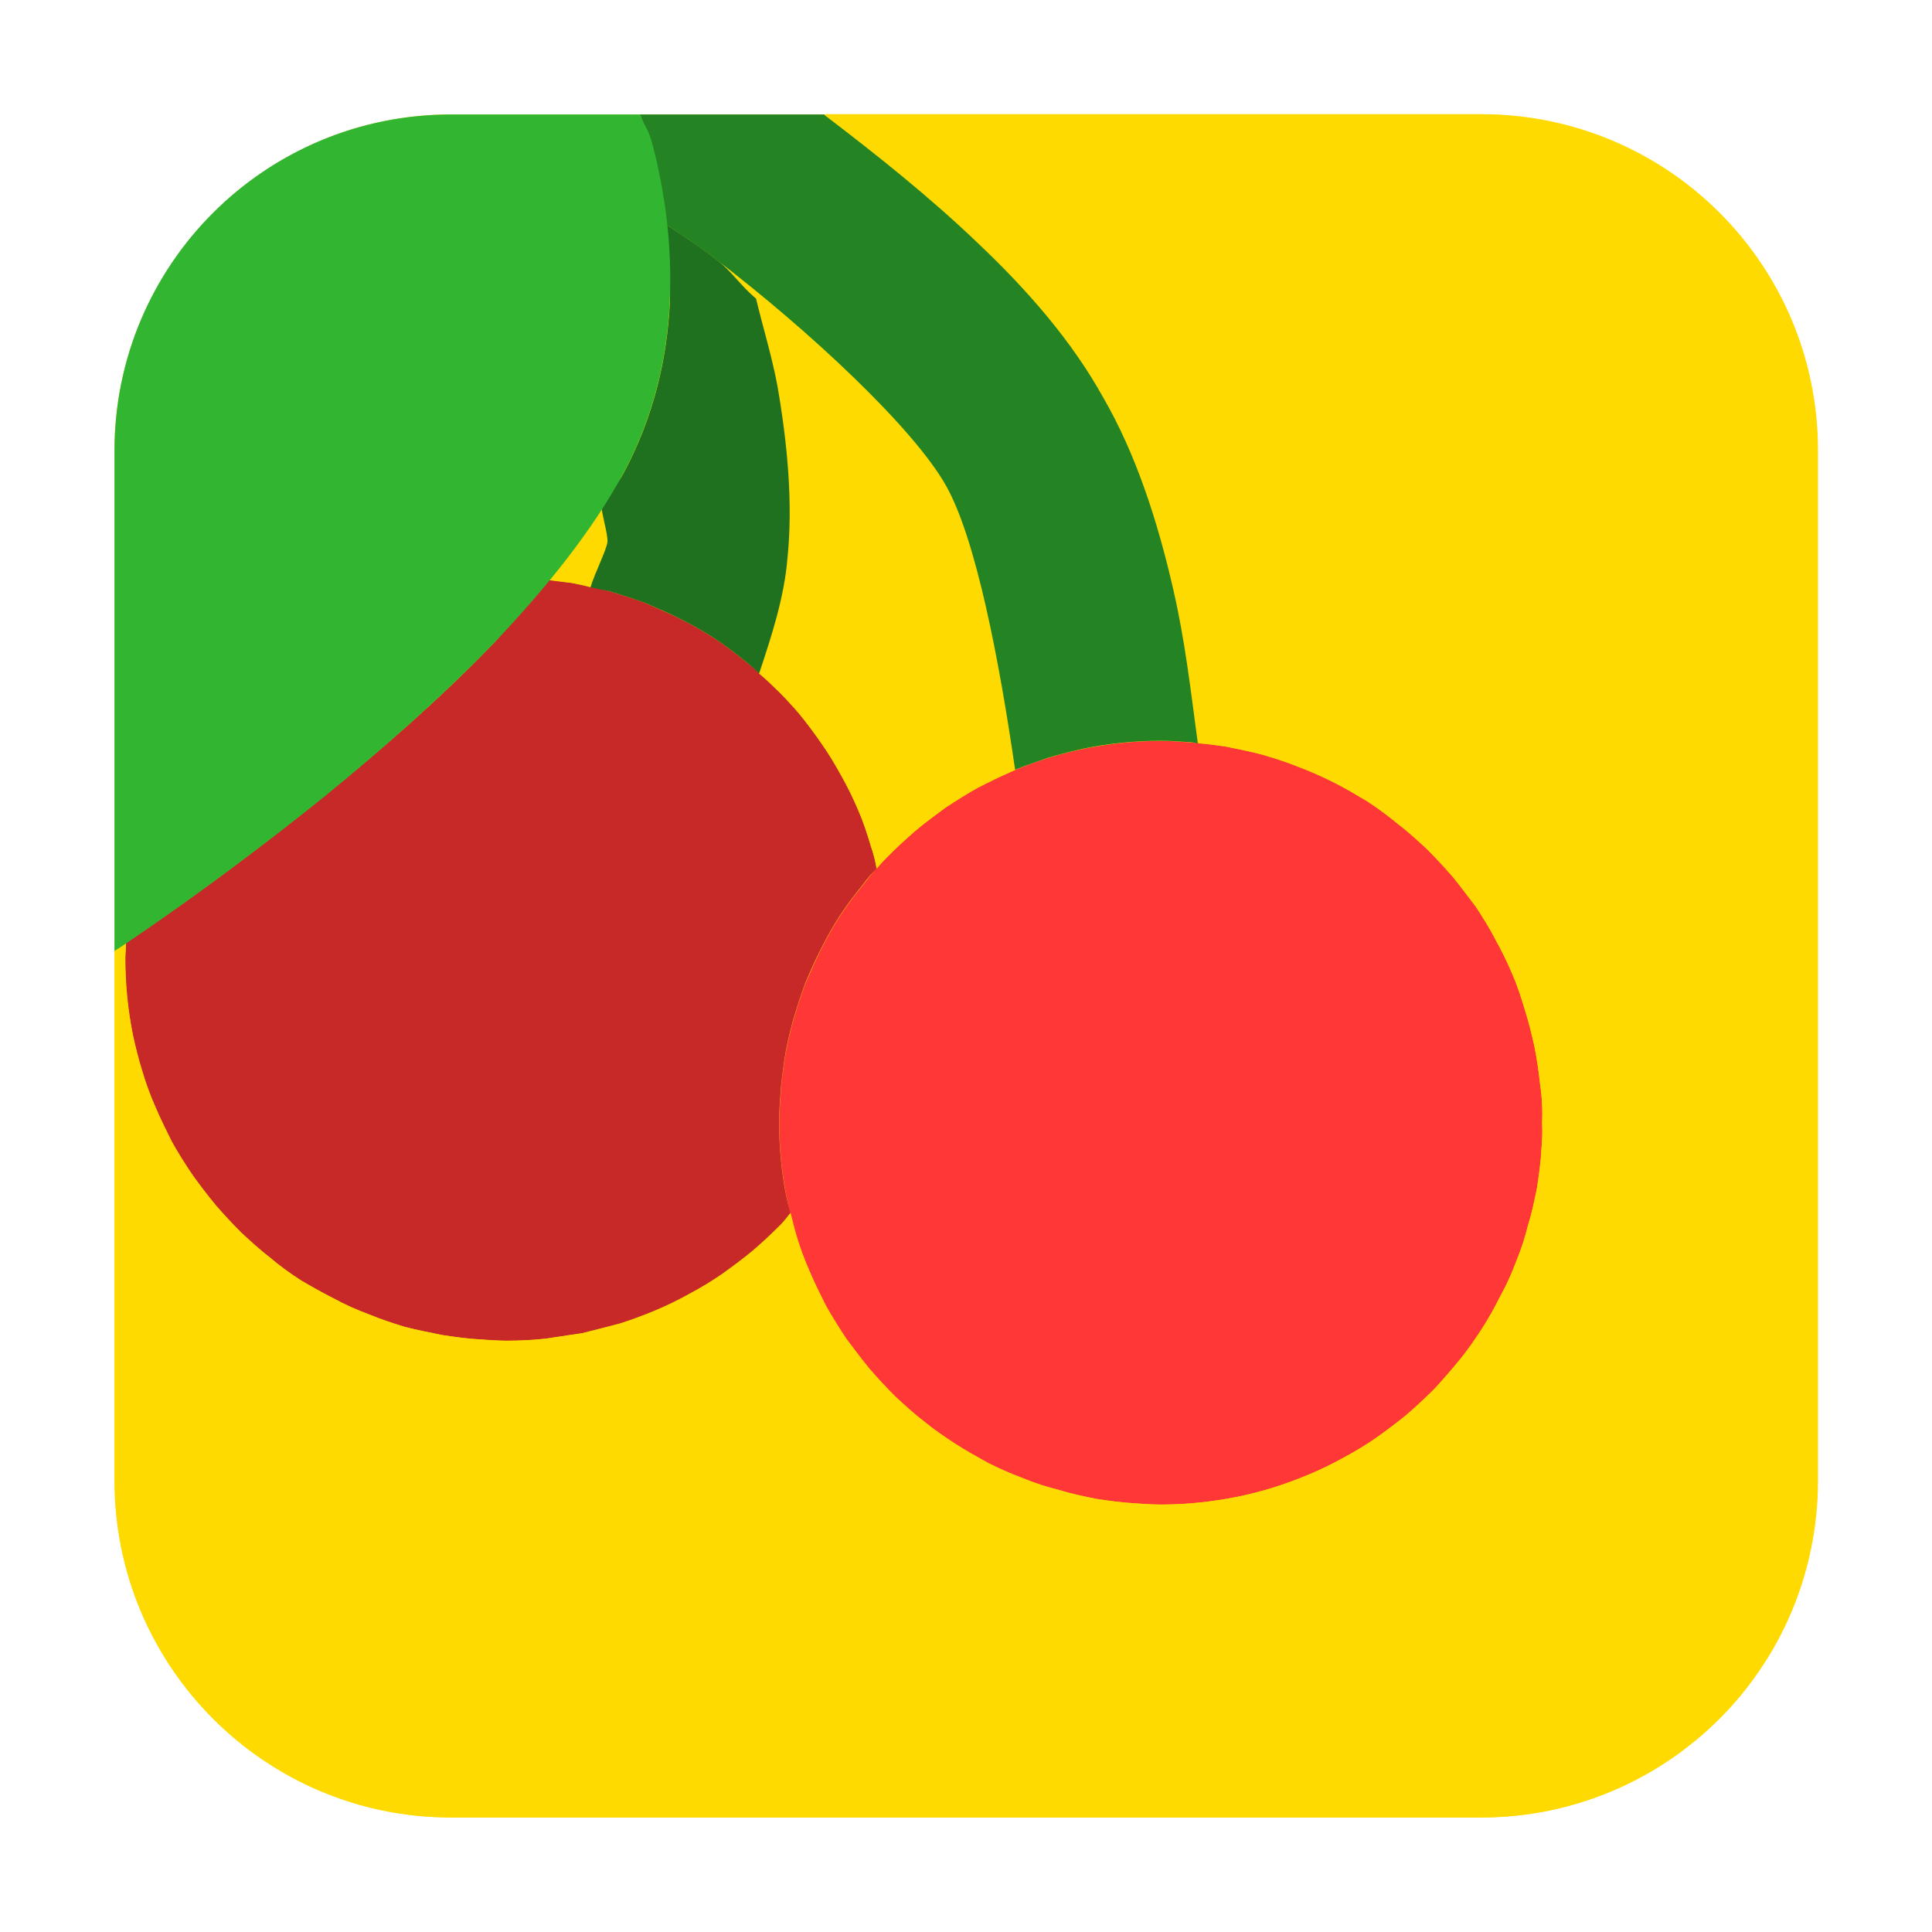 <svg height="12pt" viewBox="0 0 12 12" width="12pt" xmlns="http://www.w3.org/2000/svg"><g fill-rule="evenodd"><path d="m2.801.711h6.398c1.152 0 2.09.938 2.09 2.09v6.398c0 1.152-.938 2.09-2.09 2.09h-6.398c-1.152 0-2.09-.938-2.09-2.09v-6.398c0-1.152.938-2.09 2.09-2.09zm0 0" fill="#ffda00"/><path d="m7.211 4.602c-.078 0-.16.004-.238.012-.078.008-.156.02-.234.035-.074.016-.152.035-.23.059-.074.023-.148.051-.223.082-.07.031-.141.066-.211.102-.07.039-.137.082-.203.125-.062.047-.129.094-.188.145-.059.051-.117.105-.172.16-.059.059-.109.117-.156.18-.051.062-.098.125-.141.191-.043.066-.082.137-.117.207-.035.07-.066.141-.098.215-.027.074-.051.148-.074.227-.02.074-.039.152-.051.23-.012.078-.023.156-.027.234-.004.055-.008.113-.008.168 0 .078.004.156.012.238.008.078.02.156.035.23.016.078.035.156.059.23.023.078.051.152.082.223.031.074.066.145.102.215.039.07.082.137.125.203.047.062.094.125.145.188.051.059.105.117.16.172.059.055.117.109.18.156.062.051.125.094.191.137.066.043.137.082.207.121.07.035.141.066.215.094.074.031.148.055.227.074.074.023.152.039.23.055.078.012.156.023.234.027.055.004.109.008.168.008.078 0 .156-.004.234-.012.078-.008.156-.02.234-.035.078-.016.156-.035.23-.059.074-.023.148-.051.223-.082.074-.031.145-.066.215-.105.066-.035.137-.078.199-.121.066-.047.129-.094.191-.145.059-.051.117-.105.172-.16.055-.059.105-.117.156-.18.051-.062.094-.125.137-.191s.082-.137.117-.207c.039-.07.07-.141.098-.215.031-.074.055-.148.074-.227.023-.074.039-.152.055-.23.012-.078.023-.156.027-.234.004-.055.008-.113.004-.168.004-.078 0-.16-.012-.238-.008-.078-.02-.156-.035-.234-.016-.074-.035-.152-.059-.227-.023-.078-.047-.152-.078-.223-.031-.074-.066-.145-.105-.215-.035-.07-.078-.137-.121-.203-.047-.062-.094-.125-.145-.188-.051-.059-.105-.117-.16-.172-.059-.055-.117-.109-.18-.156-.062-.051-.125-.098-.191-.141-.066-.039-.137-.082-.207-.117-.07-.035-.141-.066-.215-.098-.074-.027-.148-.051-.227-.074-.074-.02-.152-.035-.23-.051-.078-.012-.156-.023-.234-.027-.059-.004-.113-.008-.168-.008zm0 0" fill="#ff3737"/><path d="m .781 5.855c0 .035-.004.066-.004.102 0 .078.004.156.012.238.008.078.02.156.035.23.016.078.035.156.059.23.023.078.051.152.082.223.031.074.066.145.102.215.039.07.082.137.125.199.043.066.094.129.145.191.051.059.105.117.16.172.059.055.117.109.18.156.059.051.125.098.191.141.066.039.137.078.207.113.07.039.141.07.215.098.074.031.148.055.223.078.078.02.156.035.234.051.078.012.156.023.234.027.055.004.113.008.168.008.078 0 .156-.004.234-.012.082-.012.156-.023.234-.035.078-.02.156-.039.23-.059.074-.023.148-.051.223-.082.074-.031.145-.066.215-.105.066-.035.137-.078.199-.121.066-.047.129-.094.191-.145.059-.051.117-.105.172-.16.023-.023.043-.051.062-.074-.008-.031-.016-.062-.023-.094-.016-.074-.027-.152-.035-.23-.008-.082-.012-.16-.012-.238 0-.055.004-.113.008-.168.004-.078.016-.156.027-.234.012-.078.031-.156.051-.23.023-.078.047-.152.074-.227.031-.074.062-.145.098-.215.035-.07.074-.141.117-.207.043-.066.09-.129.141-.191.027-.039.059-.074.09-.105-.008-.047-.02-.094-.035-.137-.023-.078-.047-.152-.078-.223-.031-.074-.066-.145-.105-.215-.039-.07-.078-.137-.125-.203-.043-.062-.09-.125-.141-.188-.051-.059-.105-.117-.164-.172-.055-.055-.113-.109-.176-.156-.062-.051-.125-.098-.191-.141-.066-.043-.137-.082-.207-.117-.07-.035-.145-.066-.215-.098-.074-.027-.148-.051-.227-.074-.074-.02-.152-.039-.23-.051-.062-.008-.121-.016-.184-.023-.109.133-.18.273-.305.402-.328.34-.695.66-1.043.941-.664.539-1.199.891-1.238.914zm0 0" fill="#c72828"/><g fill="#ffda00"><path d="m7.441 4.617c.059.004.113.012.172.02.078.016.156.031.23.051.078.023.152.047.227.078.074.027.145.059.215.094.07.035.141.078.207.117.066.043.129.09.191.141.062.047.121.102.18.156.055.055.109.113.16.172.051.062.098.125.145.188.043.066.086.133.121.203.039.07.074.141.105.215.031.07.055.145.078.223.023.074.043.152.059.227.016.078.027.156.035.234.012.078.016.16.012.238.004.055 0 .113-.004.168-.004.078-.016.156-.027.234-.016.078-.031.156-.055.23-.02.078-.043.152-.074.227-.027.074-.059.145-.098.215-.035.07-.074.141-.117.207s-.086.129-.137.191c-.051.062-.102.121-.156.18-.055.055-.113.109-.172.16-.062.051-.125.098-.191.145-.062.043-.133.086-.199.121-.07.039-.141.074-.215.105-.074.031-.148.059-.223.082-.074.023-.152.043-.23.059-.078.016-.156.027-.234.035-.078.008-.156.012-.234.012-.059 0-.113-.004-.168-.008-.078-.004-.156-.016-.234-.027-.078-.016-.156-.031-.23-.055-.078-.02-.152-.043-.227-.074-.074-.027-.145-.059-.215-.094-.07-.039-.141-.078-.207-.121-.066-.043-.129-.086-.191-.137-.062-.047-.121-.102-.18-.156-.055-.055-.109-.113-.16-.172-.051-.062-.098-.125-.145-.188-.043-.066-.086-.133-.125-.203-.035-.07-.07-.141-.102-.215-.031-.07-.059-.145-.082-.223-.012-.043-.023-.09-.035-.137-.02.023-.039.051-.062.074-.055.055-.113.109-.172.16-.062.051-.125.098-.191.145-.062.043-.133.086-.199.121-.07.039-.141.074-.215.105-.074.031-.148.059-.223.082-.074.02-.152.039-.23.059-.078.012-.152.023-.234.035-.078.008-.156.012-.234.012-.055 0-.113-.004-.168-.008-.078-.004-.156-.016-.234-.027-.078-.016-.156-.031-.234-.051-.074-.023-.148-.047-.223-.078-.074-.027-.145-.059-.215-.094-.07-.039-.141-.078-.207-.117-.066-.043-.133-.09-.191-.141-.062-.047-.121-.102-.18-.156-.055-.055-.109-.113-.16-.172-.051-.062-.098-.125-.145-.188-.043-.066-.086-.133-.125-.203-.035-.07-.07-.141-.102-.215-.031-.07-.059-.145-.082-.223-.023-.074-.043-.152-.059-.227-.016-.078-.027-.156-.035-.234-.008-.082-.012-.16-.012-.238 0-.035.004-.066.004-.102 0 0-.043.035-.043.035l-.027.016v3.289c0 1.16.934 2.094 2.09 2.094h6.395c1.16 0 2.094-.934 2.094-2.094v-6.395c0-1.156-.934-2.09-2.094-2.09h-4.074c.004.004.004.004.008.008.312.238.648.504.953.797.305.289.578.605.77.949.203.352.34.77.438 1.199.074.32.109.637.152.953zm0 0"/><path d="m4.715 4.184c.027.023.055.047.082.074.059.055.113.113.164.172.051.062.098.125.141.188.047.066.086.133.125.203.039.07.074.141.105.215.031.07.055.145.078.223.016.043.027.09.035.137.023-.027.043-.051.066-.074.055-.055.113-.109.172-.16.059-.051.125-.098.188-.145.066-.043.133-.086.203-.125.07-.035.141-.07.215-.102.004-.004.012-.004.016-.008-.098-.676-.242-1.434-.43-1.766-.168-.297-.695-.758-1.18-1.16.043.18.098.355.133.543.062.359.098.727.066 1.07-.023.242-.102.48-.18.715zm0 0"/><path d="m3.734 3.125c-.117.156-.234.316-.367.473.062.008.121.016.184.023.039.008.078.016.117.027.023-.082.098-.227.105-.281.004-.051-.039-.18-.039-.246zm0 0"/></g><path d="m3.734 3.125c0 .062.043.191.039.242-.008.055-.082.199-.105.281.039.008.074.016.113.023.078.023.152.047.227.074.07.031.145.062.215.098.07.035.141.074.207.117.066.043.129.09.191.141.031.023.062.051.094.082.078-.234.156-.473.176-.715.035-.344 0-.711-.062-1.07-.035-.188-.09-.363-.133-.543-.102-.086-.148-.168-.25-.246-.18-.137-.188-.129-.34-.238.02.168.062.32.055.5-.016.348-.098.715-.289 1.07-.031.062-.094.121-.137.184zm0 0" fill="#1f711f"/><path d="m4.105 1.371c.152.109.16.102.34.238.582.445 1.227 1.047 1.43 1.406.188.332.332 1.09.43 1.766.066-.027.137-.051.203-.074.078-.023.156-.043.23-.059.078-.016.156-.027.234-.035.078-.008.16-.012.238-.012.055 0 .109.004.168.008.02 0 .043.004.062.008-.043-.316-.078-.633-.152-.953-.098-.43-.234-.848-.438-1.199-.191-.344-.465-.66-.77-.949-.305-.293-.641-.559-.953-.797-.004-.004-.004-.004-.008-.008h-1.145c.035.098.047.078.078.195.035.137.031.309.051.465zm0 0" fill="#248424"/><path d="m .711 5.906.027-.016s.594-.391 1.285-.949c.344-.281.711-.602 1.039-.941.328-.344.617-.703.809-1.059.191-.355.273-.723.289-1.07s-.031-.68-.105-.965c-.031-.117-.043-.098-.078-.195h-1.176c-1.156 0-2.09.934-2.09 2.09zm0 0" fill="#32b632"/></g></svg>